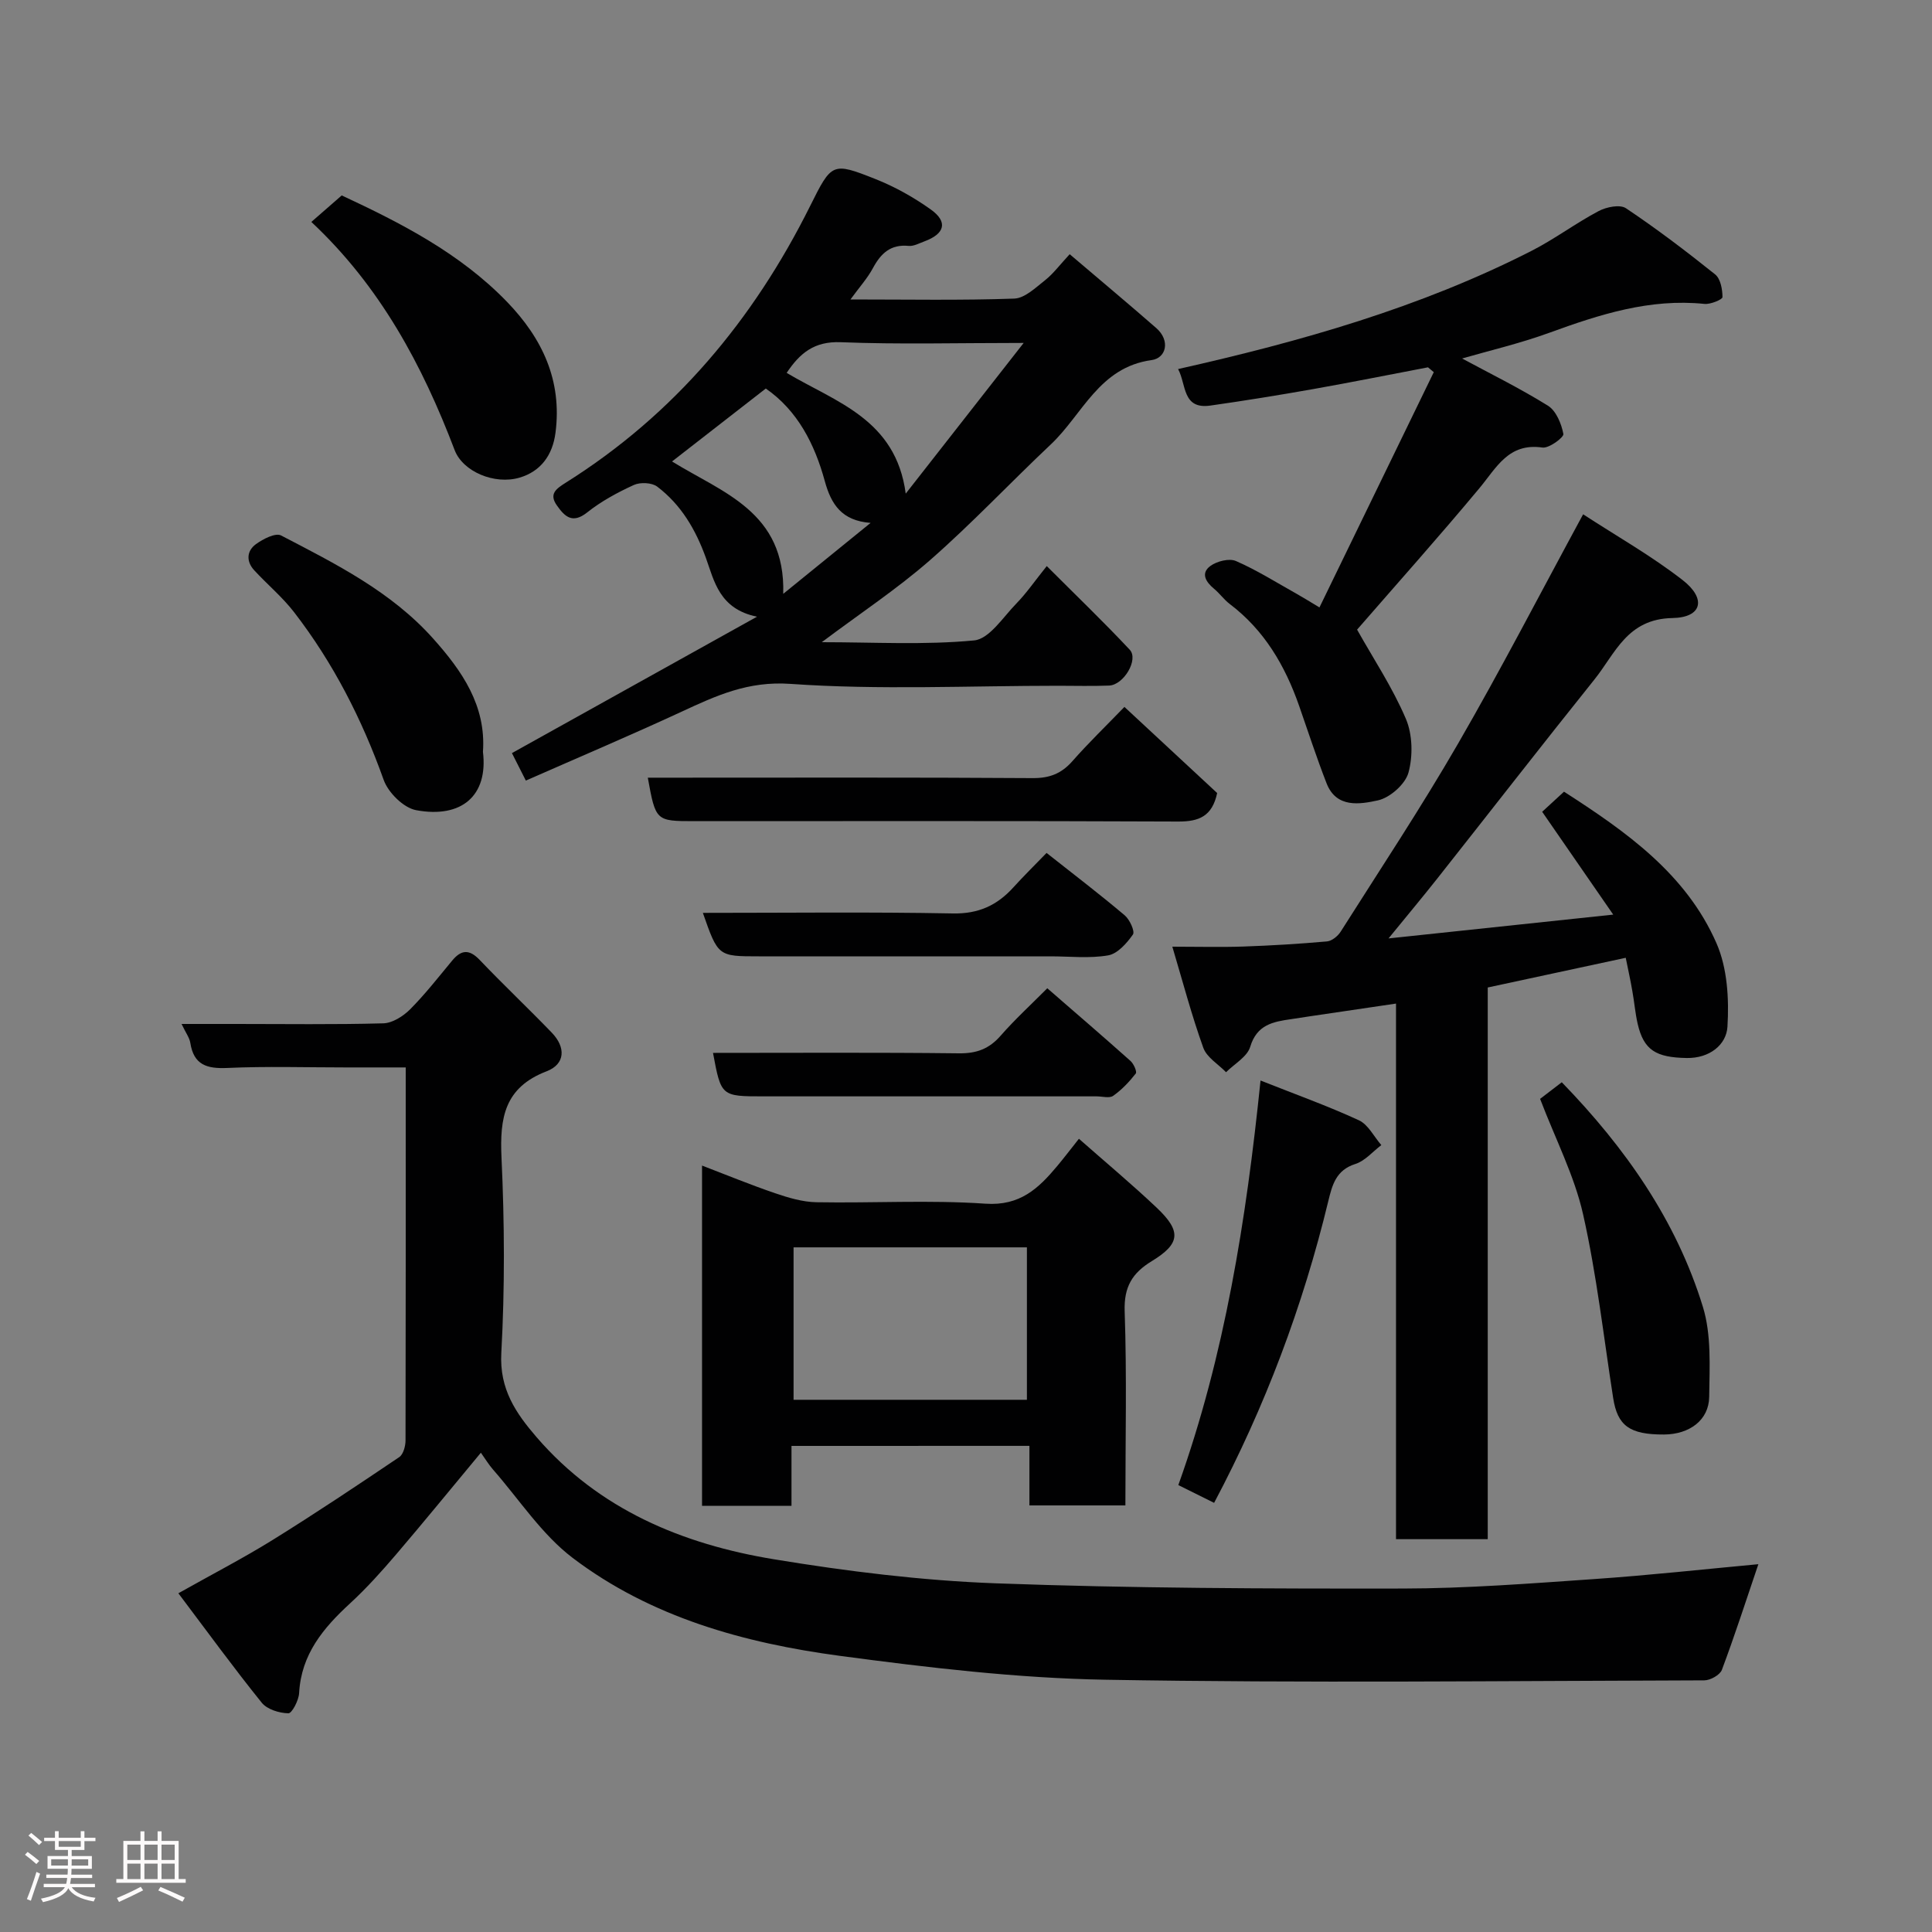<svg enable-background="new 0 0 400 400" viewBox="0 0 400 400" xmlns="http://www.w3.org/2000/svg"><rect x="0" y="0" width="400" height="400" fill="#808080" stroke="none"/><path d="m5.17 384 .55-.58c.85.61 1.65 1.24 2.4 1.87l-.59.64c-.83-.73-1.62-1.38-2.36-1.93m1.22 9.53-.82-.34c.71-1.76 1.37-3.64 1.98-5.63.24.13.5.25.76.36-.6 1.67-1.24 3.54-1.92 5.61m-.5-13.5.57-.54c.56.44 1.31 1.06 2.26 1.87l-.64.64c-.68-.66-1.41-1.32-2.19-1.97m3.25.46h2.24v-1.36h.77v1.36h4.57v-1.36h.76v1.36h2.28v.69h-2.28v1.84h-2.64v1.26h4.18v2.64h-4.21c0 .45-.02.86-.05 1.21h4.32v.69h-4.38c-.04.34-.1.75-.19 1.22h5.15v.69h-4.82c.87 1.19 2.51 1.92 4.93 2.19-.17.31-.3.57-.37.76-2.77-.49-4.52-1.41-5.26-2.76-.56 1.26-2.3 2.23-5.24 2.9-.12-.24-.26-.48-.43-.72 2.73-.55 4.38-1.34 4.96-2.38h-4.38v-.69h4.65c.1-.38.17-.79.21-1.22h-4.32v-.69h4.4c.03-.34.05-.75.05-1.21h-4.2v-2.64h4.23v-1.26h-2.69v-1.84h-2.24zm1.46 4.46v1.29h3.45c.01-.4.02-.57.01-.53v-.32-.45h-3.46zm1.55-2.59h4.57v-1.19h-4.57zm6.11 2.59h-3.42v.77c-.02.19-.01.37-.02.53h3.44z" fill="#fcfafa"/><path d="m32.63 379.16h.82v1.98h3.54v7.89h1.46v.78h-14.37v-.78h1.46v-7.89h3.54v-1.98h.82v1.98h2.73zm-3.49 11.48.5.73c-1.61.82-3.28 1.63-5 2.41-.13-.27-.28-.55-.44-.82 1.75-.72 3.4-1.49 4.94-2.32m-2.78-5.55h2.73v-3.18h-2.73zm0 3.95h2.73v-3.2h-2.73zm3.54-3.95h2.73v-3.18h-2.73zm0 3.95h2.73v-3.2h-2.73zm7.89 4.68c-1.84-.92-3.51-1.7-5.02-2.32l.45-.73c1.89.8 3.57 1.55 5.04 2.23zm-1.62-11.81h-2.73v3.18h2.73zm-2.73 7.13h2.73v-3.2h-2.73z" fill="#fcfafa"/><g fill="#010102"><path d="m364.05 323.85c-2.54 7.49-4.88 14.75-7.55 21.87-.4 1.06-2.39 2.18-3.65 2.18-41.32.11-82.66.59-123.97-.13-18.35-.32-36.74-2.51-54.97-4.94-19.82-2.65-39.13-7.98-55.34-20.28-6.43-4.88-11.07-12.11-16.5-18.3-.85-.97-1.52-2.09-2.51-3.48-6 7.21-11.69 14.2-17.54 21.05-3.01 3.52-6.12 6.99-9.52 10.12-5.55 5.1-10.14 10.56-10.57 18.59-.08 1.51-1.48 4.21-2.23 4.19-1.88-.04-4.38-.8-5.5-2.18-5.82-7.22-11.28-14.72-17.27-22.67 7.13-4.01 13.47-7.29 19.52-11.04 8.87-5.51 17.55-11.31 26.21-17.15.84-.57 1.3-2.28 1.3-3.46.06-25.5.04-50.98.04-77.22-4.28 0-8.37 0-12.45 0-8.16 0-16.34-.26-24.49.11-4.24.19-6.95-.63-7.66-5.2-.17-1.06-.92-2.04-1.81-3.91h11.27c10.16 0 20.33.15 30.49-.13 1.9-.05 4.13-1.47 5.56-2.9 3.12-3.14 5.86-6.66 8.7-10.08 1.9-2.29 3.55-2.4 5.71-.14 4.87 5.11 10.02 9.97 14.92 15.05 2.94 3.05 2.8 6.51-1.07 8-8.74 3.35-9.72 9.64-9.34 17.87.63 13.47.7 27.02-.04 40.47-.41 7.47 3.03 12.46 7.31 17.42 12.96 15.01 30.23 22.16 49.13 25.27 15.18 2.5 30.58 4.41 45.94 4.98 28.07 1.03 56.18 1.12 84.28 1.08 13.2-.02 26.41-1.05 39.6-1.96 11.45-.79 22.86-2.05 34-3.08z"/><path d="m336.59 198.3c-9.57 2.06-18.92 4.08-28.57 6.15v114.22c-6.37 0-12.42 0-18.99 0 0-36.82 0-73.54 0-110.89-6.34.94-12.11 1.78-17.88 2.64-1.29.19-2.58.4-3.87.59-3.73.53-7.07 1.15-8.44 5.73-.62 2.06-3.27 3.52-5 5.25-1.62-1.67-3.99-3.06-4.71-5.06-2.41-6.7-4.23-13.61-6.41-20.93 5.42 0 10.08.13 14.73-.03 5.77-.2 11.54-.55 17.29-1.06 1.01-.09 2.24-1.09 2.83-2.02 8.2-12.94 16.68-25.73 24.34-38.99 8.82-15.25 16.91-30.92 25.86-47.42 6.92 4.51 14.13 8.59 20.6 13.62 4.95 3.84 4.06 7.75-2.11 7.86-9.38.17-11.82 7.32-16.15 12.72-10.95 13.66-21.69 27.49-32.55 41.23-3.02 3.82-6.15 7.56-10.08 12.38 15.89-1.68 30.52-3.23 46.52-4.93-5.37-7.77-9.9-14.34-14.71-21.29 1.26-1.15 2.81-2.58 4.52-4.16 12.78 8.22 25.26 16.96 31.57 31.38 2.26 5.16 2.62 11.55 2.27 17.29-.23 3.74-3.71 6.55-8.44 6.47-6.37-.11-8.89-1.63-10.15-7.08-.51-2.22-.69-4.52-1.1-6.77-.38-2.24-.88-4.46-1.37-6.9z"/><path d="m176.08 62c11.92 0 22.93.21 33.91-.18 2.19-.08 4.44-2.28 6.4-3.82 1.68-1.33 2.99-3.12 5.08-5.37 6.12 5.21 12.08 10.19 17.92 15.29 2.97 2.6 2.05 6.22-.95 6.63-10.89 1.48-14.31 11.28-20.9 17.48-8.39 7.91-16.3 16.34-24.96 23.92-6.83 5.98-14.48 11.03-22.44 17.01 10.87 0 21.28.61 31.55-.37 3.14-.3 5.99-4.83 8.75-7.65 2.05-2.1 3.73-4.56 6.28-7.74 6 6.01 11.75 11.52 17.18 17.32 1.89 2.02-1.24 7.3-4.28 7.42-3.49.14-7 .04-10.5.04-18.5 0-37.06.9-55.47-.39-8.8-.62-15.37 2.44-22.56 5.77-10.61 4.91-21.38 9.48-32.22 14.25-1.21-2.39-2.08-4.11-2.88-5.69 16.66-9.27 33.14-18.45 50.74-28.24-7.81-1.6-8.86-7.4-10.57-12.14-2.14-5.93-5.14-11.03-10.09-14.79-1.11-.84-3.51-.95-4.84-.34-3.39 1.55-6.77 3.38-9.67 5.69-3.09 2.45-4.68.78-6.26-1.45-1.71-2.41-.14-3.47 1.89-4.75 22.44-14.11 38.78-33.65 50.53-57.23 4.47-8.97 4.57-9.15 13.48-5.62 4.05 1.6 7.96 3.79 11.51 6.32 3.6 2.57 2.92 5.04-1.34 6.61-1.06.39-2.2 1.03-3.24.93-3.73-.37-5.75 1.54-7.39 4.58-1.13 2.11-2.78 3.93-4.66 6.51zm35.86 9c-13.77 0-25.84.33-37.88-.15-5.51-.22-8.47 2.29-11.19 6.35 10.16 6.06 22.6 9.55 24.65 25 7.86-10.03 15.71-20.07 24.42-31.2zm-49.78 51.95c6.53-5.3 12.06-9.79 18.09-14.69-5.97-.45-8.16-3.81-9.49-8.67-2.09-7.63-5.61-14.57-12.21-19.15-6.48 5.04-12.91 10.04-19.41 15.1 10.42 6.46 23.52 10.41 23.02 27.41z"/><path d="m163.87 299.36v12.4c-6.3 0-12.23 0-18.52 0 0-23.28 0-46.53 0-70.44 5.07 1.94 10.07 4 15.18 5.74 2.73.93 5.65 1.8 8.5 1.85 11.66.21 23.37-.5 34.98.3 7.17.5 11.01-3.17 14.88-7.8 1.47-1.76 2.85-3.58 4.49-5.64 5.57 4.91 11 9.44 16.12 14.29 5.13 4.86 4.89 7.43-1.03 11.04-4.04 2.46-5.79 5.32-5.62 10.37.46 13.29.15 26.6.15 40.21-6.73 0-13.12 0-19.87 0 0-4.09 0-8.03 0-12.33-16.42.01-32.47.01-49.26.01zm48.74-9.55c0-10.87 0-21.25 0-31.56-16.31 0-32.22 0-48.31 0v31.56z"/><path d="m243.91 76.41c25.4-5.71 50.11-12.71 73.19-24.48 4.78-2.44 9.13-5.72 13.88-8.23 1.6-.85 4.41-1.42 5.65-.59 6.37 4.26 12.49 8.91 18.47 13.7 1.12.9 1.52 3.1 1.52 4.71 0 .49-2.48 1.53-3.73 1.4-11.32-1.16-21.7 2.18-32.1 5.97-6.16 2.24-12.59 3.74-18.08 5.33 5.63 3.04 11.88 6.11 17.77 9.77 1.7 1.06 2.8 3.74 3.2 5.86.13.69-2.97 3.01-4.33 2.81-7.04-1.02-9.5 4.15-13.05 8.41-8.44 10.13-17.23 19.97-25.33 29.29 3.4 6.06 7.35 12 10.1 18.46 1.39 3.26 1.48 7.68.54 11.14-.66 2.4-3.83 5.2-6.33 5.75-3.71.81-8.61 1.66-10.63-3.54-2.06-5.29-3.82-10.7-5.69-16.06-2.91-8.31-7.2-15.65-14.37-21.07-1.18-.9-2.07-2.18-3.22-3.13-1.72-1.42-2.83-3.22-.78-4.73 1.35-.99 3.91-1.64 5.31-1.02 4.32 1.88 8.35 4.43 12.48 6.74 1.27.71 2.5 1.48 4.8 2.86 8-16.45 15.83-32.58 23.67-48.71-.4-.33-.8-.66-1.2-1-7.93 1.51-15.84 3.1-23.79 4.51-7.07 1.25-14.16 2.4-21.27 3.41-5.85.83-4.95-4.38-6.68-7.56z"/><path d="m64.46 45.95c2.26-1.97 4.23-3.69 6.29-5.49 12.22 5.7 24.44 11.93 34.19 22 7.32 7.56 11.47 16.3 10.07 27.13-.6 4.66-3.06 8.01-7.44 9.3-5.21 1.53-11.75-1.26-13.44-5.7-6.69-17.58-15.39-33.87-29.67-47.24z"/><path d="m251.37 311.15c-2.54-1.26-4.85-2.41-7.41-3.68 9.63-26.93 14.05-54.86 17.02-83.76 7.18 2.85 13.9 5.25 20.36 8.23 1.93.89 3.12 3.38 4.65 5.14-1.78 1.34-3.38 3.28-5.38 3.91-4 1.26-4.79 4.35-5.6 7.68-5.25 21.74-13.06 42.52-23.64 62.48z"/><path d="m232.8 146.36c6.84 6.35 13.12 12.18 19.2 17.83-1.03 4.85-3.8 5.91-8.03 5.9-33.44-.15-66.87-.08-100.31-.08-7.87 0-7.92-.05-9.54-9h5.35c24.79 0 49.57-.08 74.36.09 3.48.02 5.92-.94 8.18-3.49 3.3-3.75 6.89-7.22 10.79-11.25z"/><path d="m99.99 155.66c1.1 9.09-4.43 13.82-13.83 12.08-2.6-.48-5.78-3.63-6.72-6.26-4.48-12.54-10.43-24.21-18.55-34.73-2.42-3.13-5.53-5.73-8.24-8.66-1.72-1.86-1.59-4.03.35-5.44 1.46-1.06 4.04-2.39 5.19-1.79 11.31 5.88 22.8 11.62 31.49 21.35 5.98 6.69 10.99 13.89 10.31 23.45z"/><path d="m318.86 227.51c1.14-.88 2.82-2.16 4.49-3.44 13.13 13.53 23.7 28.57 29.21 46.48 1.79 5.81 1.39 12.41 1.31 18.65-.06 4.84-4.1 7.77-9.35 7.8-7.12.03-9.63-1.8-10.53-7.55-1.98-12.7-3.41-25.53-6.23-38.04-1.79-7.96-5.67-15.45-8.9-23.9z"/><path d="m216.83 204.61c6.1 5.3 11.71 10.12 17.23 15.05.66.59 1.38 2.22 1.09 2.6-1.35 1.72-2.9 3.37-4.68 4.62-.78.55-2.26.11-3.43.11-22.96 0-45.93 0-68.89 0-8.85 0-8.85 0-10.53-9 17.01 0 33.97-.11 50.94.09 3.65.04 6.24-.93 8.62-3.66 2.93-3.35 6.24-6.38 9.65-9.81z"/><path d="m145.52 189c17.51 0 34.65-.21 51.77.12 5.31.1 9.15-1.68 12.52-5.4 2.12-2.34 4.37-4.55 6.87-7.13 5.56 4.39 10.98 8.53 16.18 12.92 1.04.87 2.15 3.33 1.7 3.97-1.27 1.81-3.18 3.98-5.13 4.32-3.88.67-7.95.2-11.94.2-20.12 0-40.25 0-60.37 0-8.45 0-8.45 0-11.6-9z"/></g></svg>
